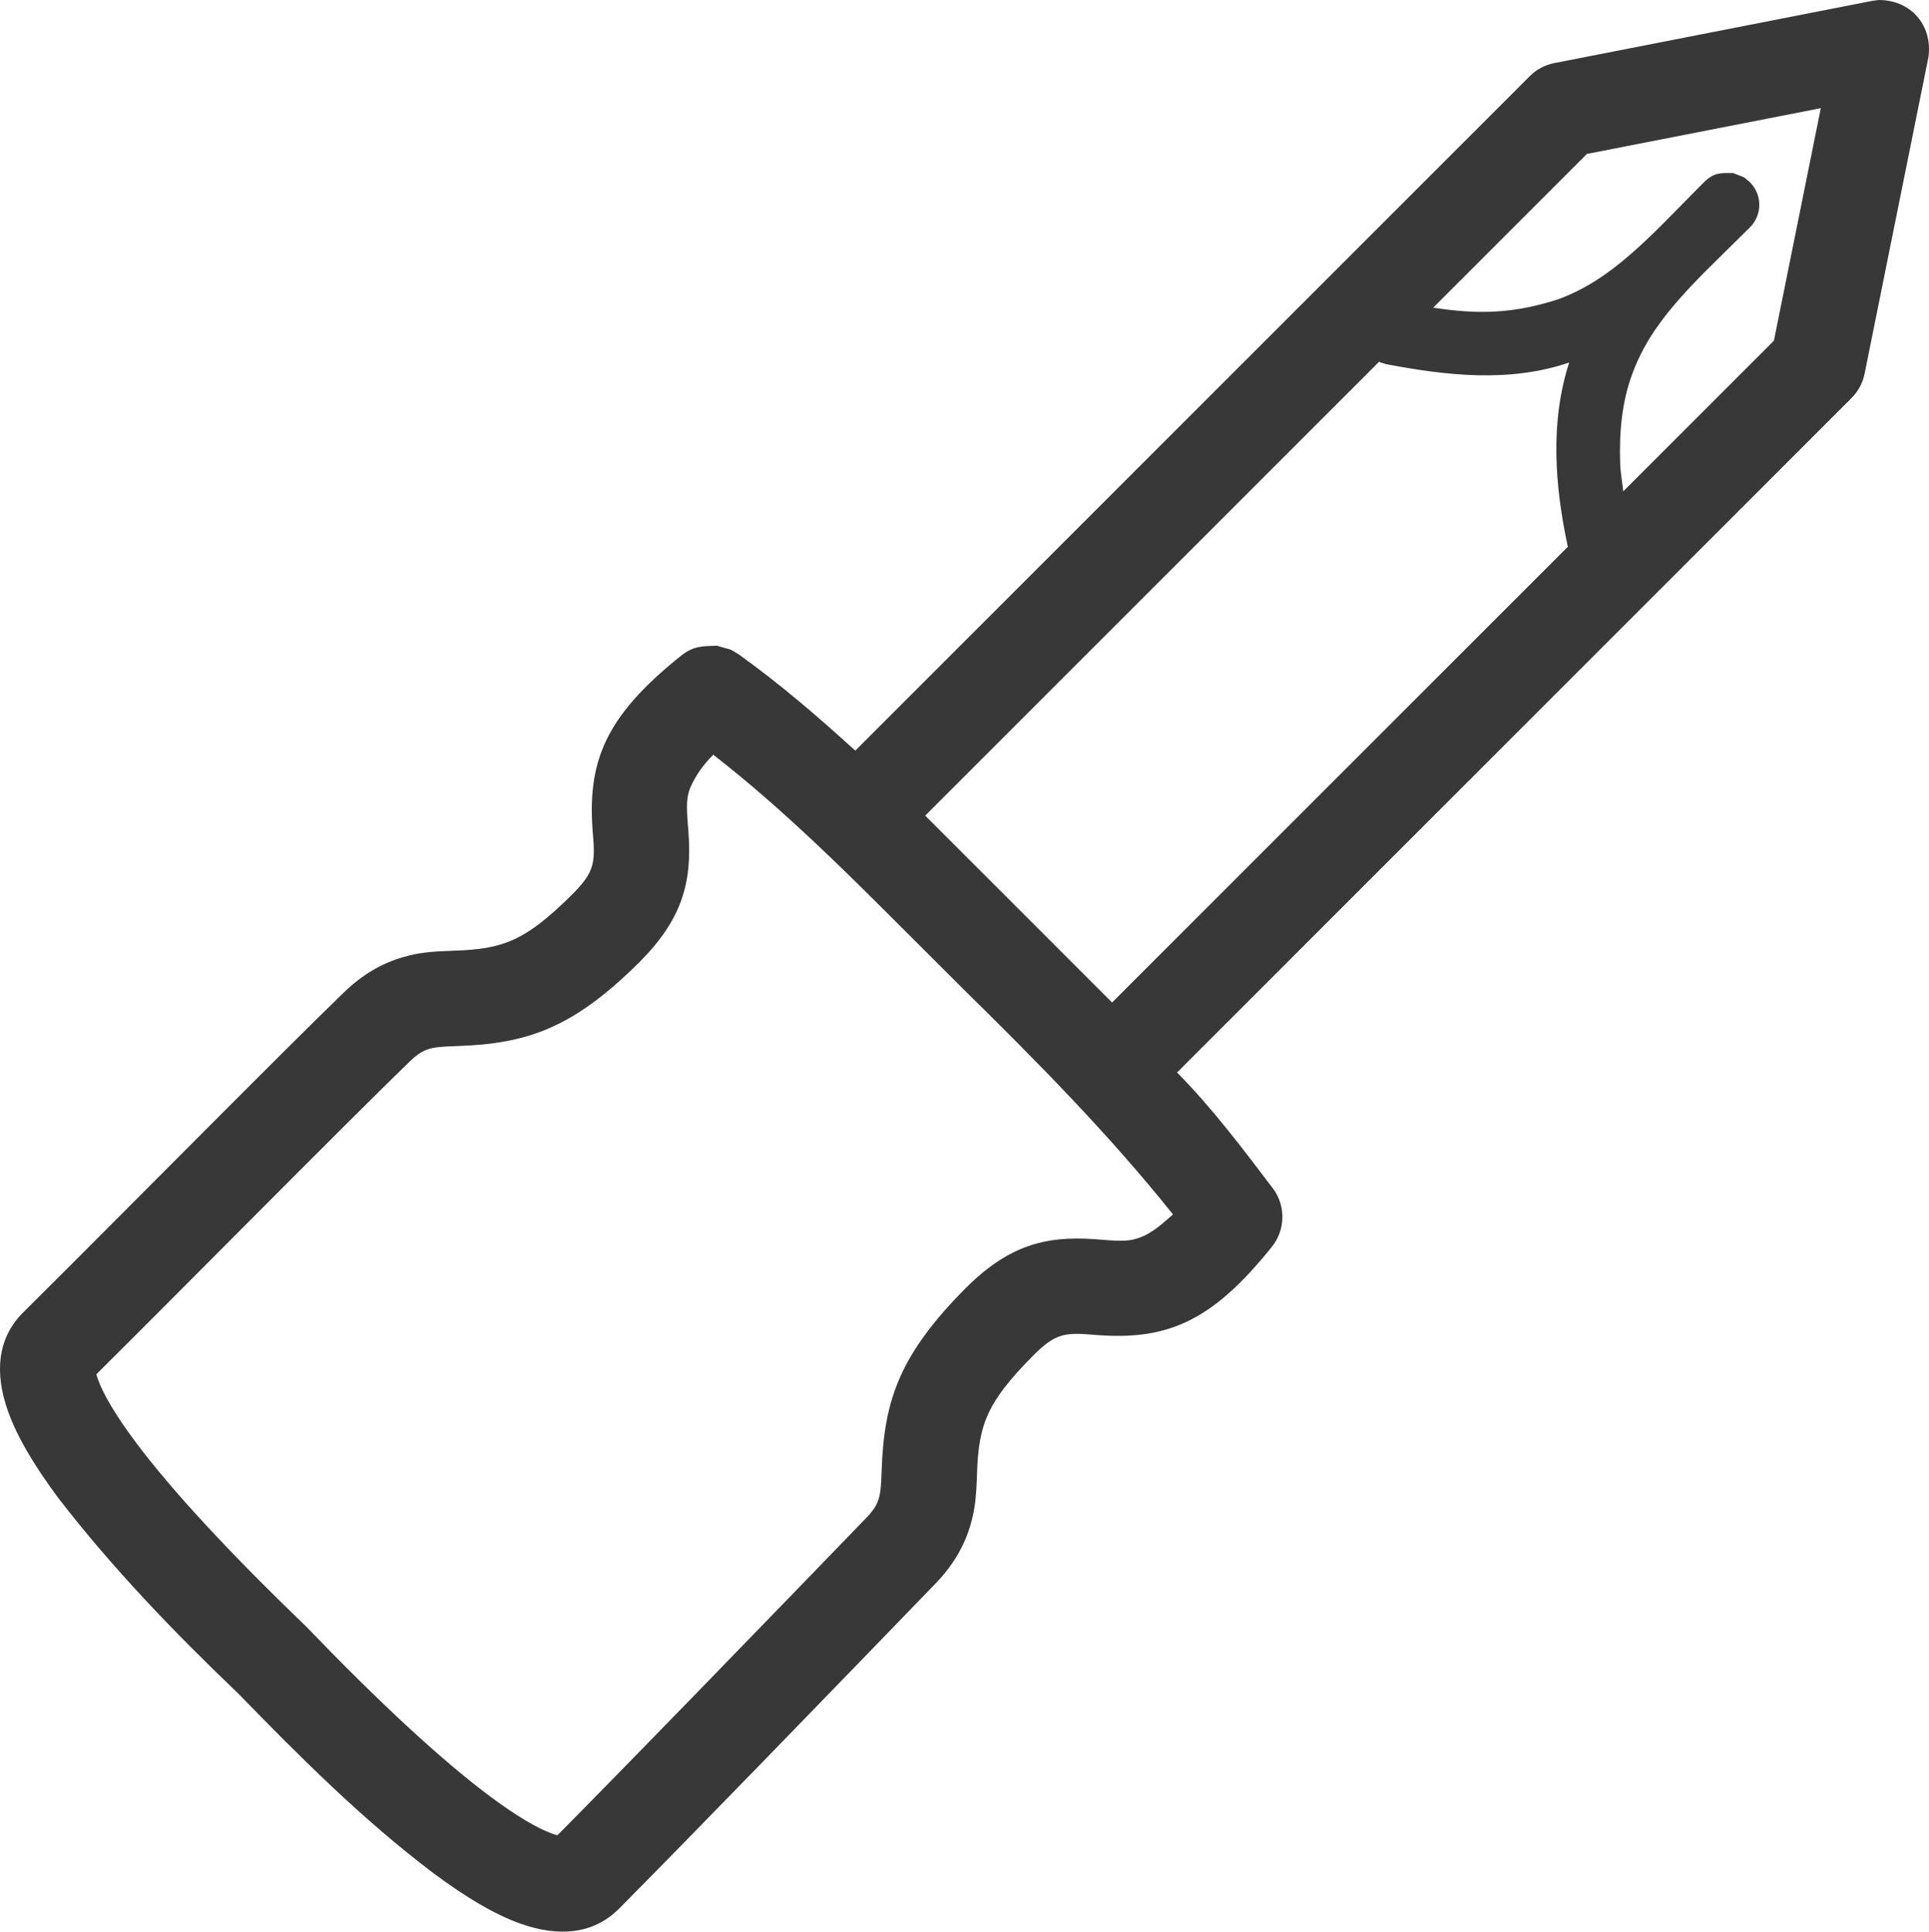 <?xml version="1.0" encoding="UTF-8"?>
<!DOCTYPE svg PUBLIC "-//W3C//DTD SVG 1.1//EN" "http://www.w3.org/Graphics/SVG/1.1/DTD/svg11.dtd">
<svg version="1.1" xmlns="http://www.w3.org/2000/svg" xmlns:xlink="http://www.w3.org/1999/xlink" x="0" y="0" width="242.585" height="242.929" viewBox="0, 0, 242.585, 242.929">
  <g id="solid" transform="translate(-7.175, -7.048)">
    <path d="M243.436,7.049 C247.481,7.037 250.235,10.235 249.691,14.225 L241.662,54.044 C241.429,55.202 240.859,56.265 240.023,57.101 L155.198,141.926 C159.669,146.458 163.502,151.559 167.338,156.62 C168.888,158.804 168.802,161.75 167.129,163.841 C159.427,173.466 153.749,175.652 144.784,174.921 C144.372,174.888 144.21,174.875 144.001,174.859 C140.828,174.624 139.657,174.975 137.077,177.555 C131.27,183.421 130.247,186.209 130.043,192.335 C129.943,195.338 129.803,196.783 129.233,198.774 C128.456,201.482 127.023,203.922 124.798,206.223 C124.325,206.712 121.619,209.511 120.745,210.414 C118.879,212.343 117.218,214.06 115.537,215.797 C111.114,220.366 107.036,224.572 103.171,228.548 C103.008,228.716 103.008,228.716 102.845,228.884 C95.433,236.508 89.397,242.677 85.044,247.067 C81.786,250.352 77.38,250.649 72.677,248.989 C69.441,247.847 65.812,245.7 61.674,242.618 C52.78,235.902 44.883,227.991 37.126,220.022 C29.081,212.329 21.342,204.296 14.534,195.478 C11.452,191.34 9.305,187.711 8.163,184.475 C6.503,179.772 6.8,175.366 10.085,172.108 C14.026,168.199 17.067,165.154 28.149,154.033 C28.174,154.008 28.174,154.008 28.199,153.983 C40.685,141.452 46.474,135.677 50.428,131.853 C52.729,129.628 55.169,128.195 57.877,127.418 C59.868,126.847 61.313,126.708 64.315,126.608 C70.441,126.404 73.23,125.381 79.074,119.595 C81.676,116.994 82.027,115.822 81.791,112.649 C81.776,112.441 81.763,112.278 81.729,111.867 C80.999,102.902 83.185,97.224 92.81,89.522 C94.393,88.278 95.436,88.312 97.337,88.257 C99.495,88.903 98.628,88.481 100.031,89.313 C105.204,93.011 110.032,97.168 114.73,101.447 L199.55,16.627 C200.394,15.784 201.47,15.211 202.64,14.982 L242.657,7.15 L243.436,7.049 z M96.874,101.966 C95.659,103.172 94.687,104.529 93.988,106.084 C93.519,107.302 93.473,108.228 93.69,110.892 C93.726,111.333 93.74,111.514 93.758,111.762 C94.234,118.181 92.855,122.785 87.538,128.102 C79.334,136.224 73.664,138.303 64.715,138.601 C62.682,138.669 61.921,138.742 61.184,138.953 C60.396,139.179 59.677,139.602 58.77,140.479 C54.895,144.227 49.114,149.993 36.699,162.453 C36.674,162.478 36.674,162.478 36.649,162.503 C30.868,168.296 25.104,174.107 19.296,179.873 C19.373,180.195 19.319,179.991 19.479,180.48 C20.146,182.372 21.732,185.054 24.157,188.31 C28.792,194.531 36.132,202.416 45.53,211.457 C45.586,211.511 45.641,211.566 45.695,211.622 C54.736,221.02 62.621,228.36 68.842,232.995 C72.098,235.42 74.78,237.006 76.672,237.673 C77.161,237.833 76.957,237.779 77.277,237.856 C82.963,232.107 88.603,226.314 94.241,220.519 C94.404,220.351 94.404,220.351 94.566,220.184 C98.424,216.215 102.497,212.014 106.915,207.451 C108.595,205.715 110.255,204 112.119,202.072 C112.992,201.169 115.699,198.37 116.172,197.881 C117.049,196.974 117.472,196.254 117.697,195.466 C117.908,194.73 117.982,193.969 118.05,191.936 C118.348,182.986 120.427,177.317 128.57,169.091 C133.866,163.796 138.47,162.416 144.889,162.892 C145.137,162.911 145.317,162.925 145.759,162.961 C148.423,163.178 149.349,163.132 150.567,162.663 C152.18,162.063 153.409,160.879 154.685,159.777 C146.552,149.586 137.338,140.311 128.058,131.175 L128.013,131.131 L125.476,128.593 C116.243,119.43 107.174,109.962 96.874,101.966 L96.874,101.966 z M180.62,52.528 L123.526,109.622 L147.029,133.125 L204.352,75.802 L204.307,75.666 C202.704,68.092 202.087,60.117 204.512,52.64 C197.027,55.194 189.076,54.291 181.486,52.844 C180.679,52.582 180.936,52.75 180.62,52.528 z M236.154,20.651 L206.741,26.407 L187.406,45.742 C193.238,46.633 197.563,46.48 203.173,44.672 C207.461,43.075 210.99,40.457 215.906,35.587 C216.923,34.58 220.702,30.721 221.519,29.904 C222.785,28.725 223.504,28.806 225.112,28.806 C226.799,29.494 226.148,29.065 227.176,29.904 L227.207,29.942 L227.248,29.976 C228.81,31.538 228.81,34.07 227.248,35.633 C226.431,36.45 222.572,40.229 221.565,41.246 C216.695,46.162 214.077,49.691 212.48,53.979 C211.115,57.614 210.795,61.474 210.923,65.329 C210.962,66.507 211.181,67.672 211.31,68.843 L230.257,49.896 L236.154,20.651 z" fill="#383838"/>
  </g>
</svg>

